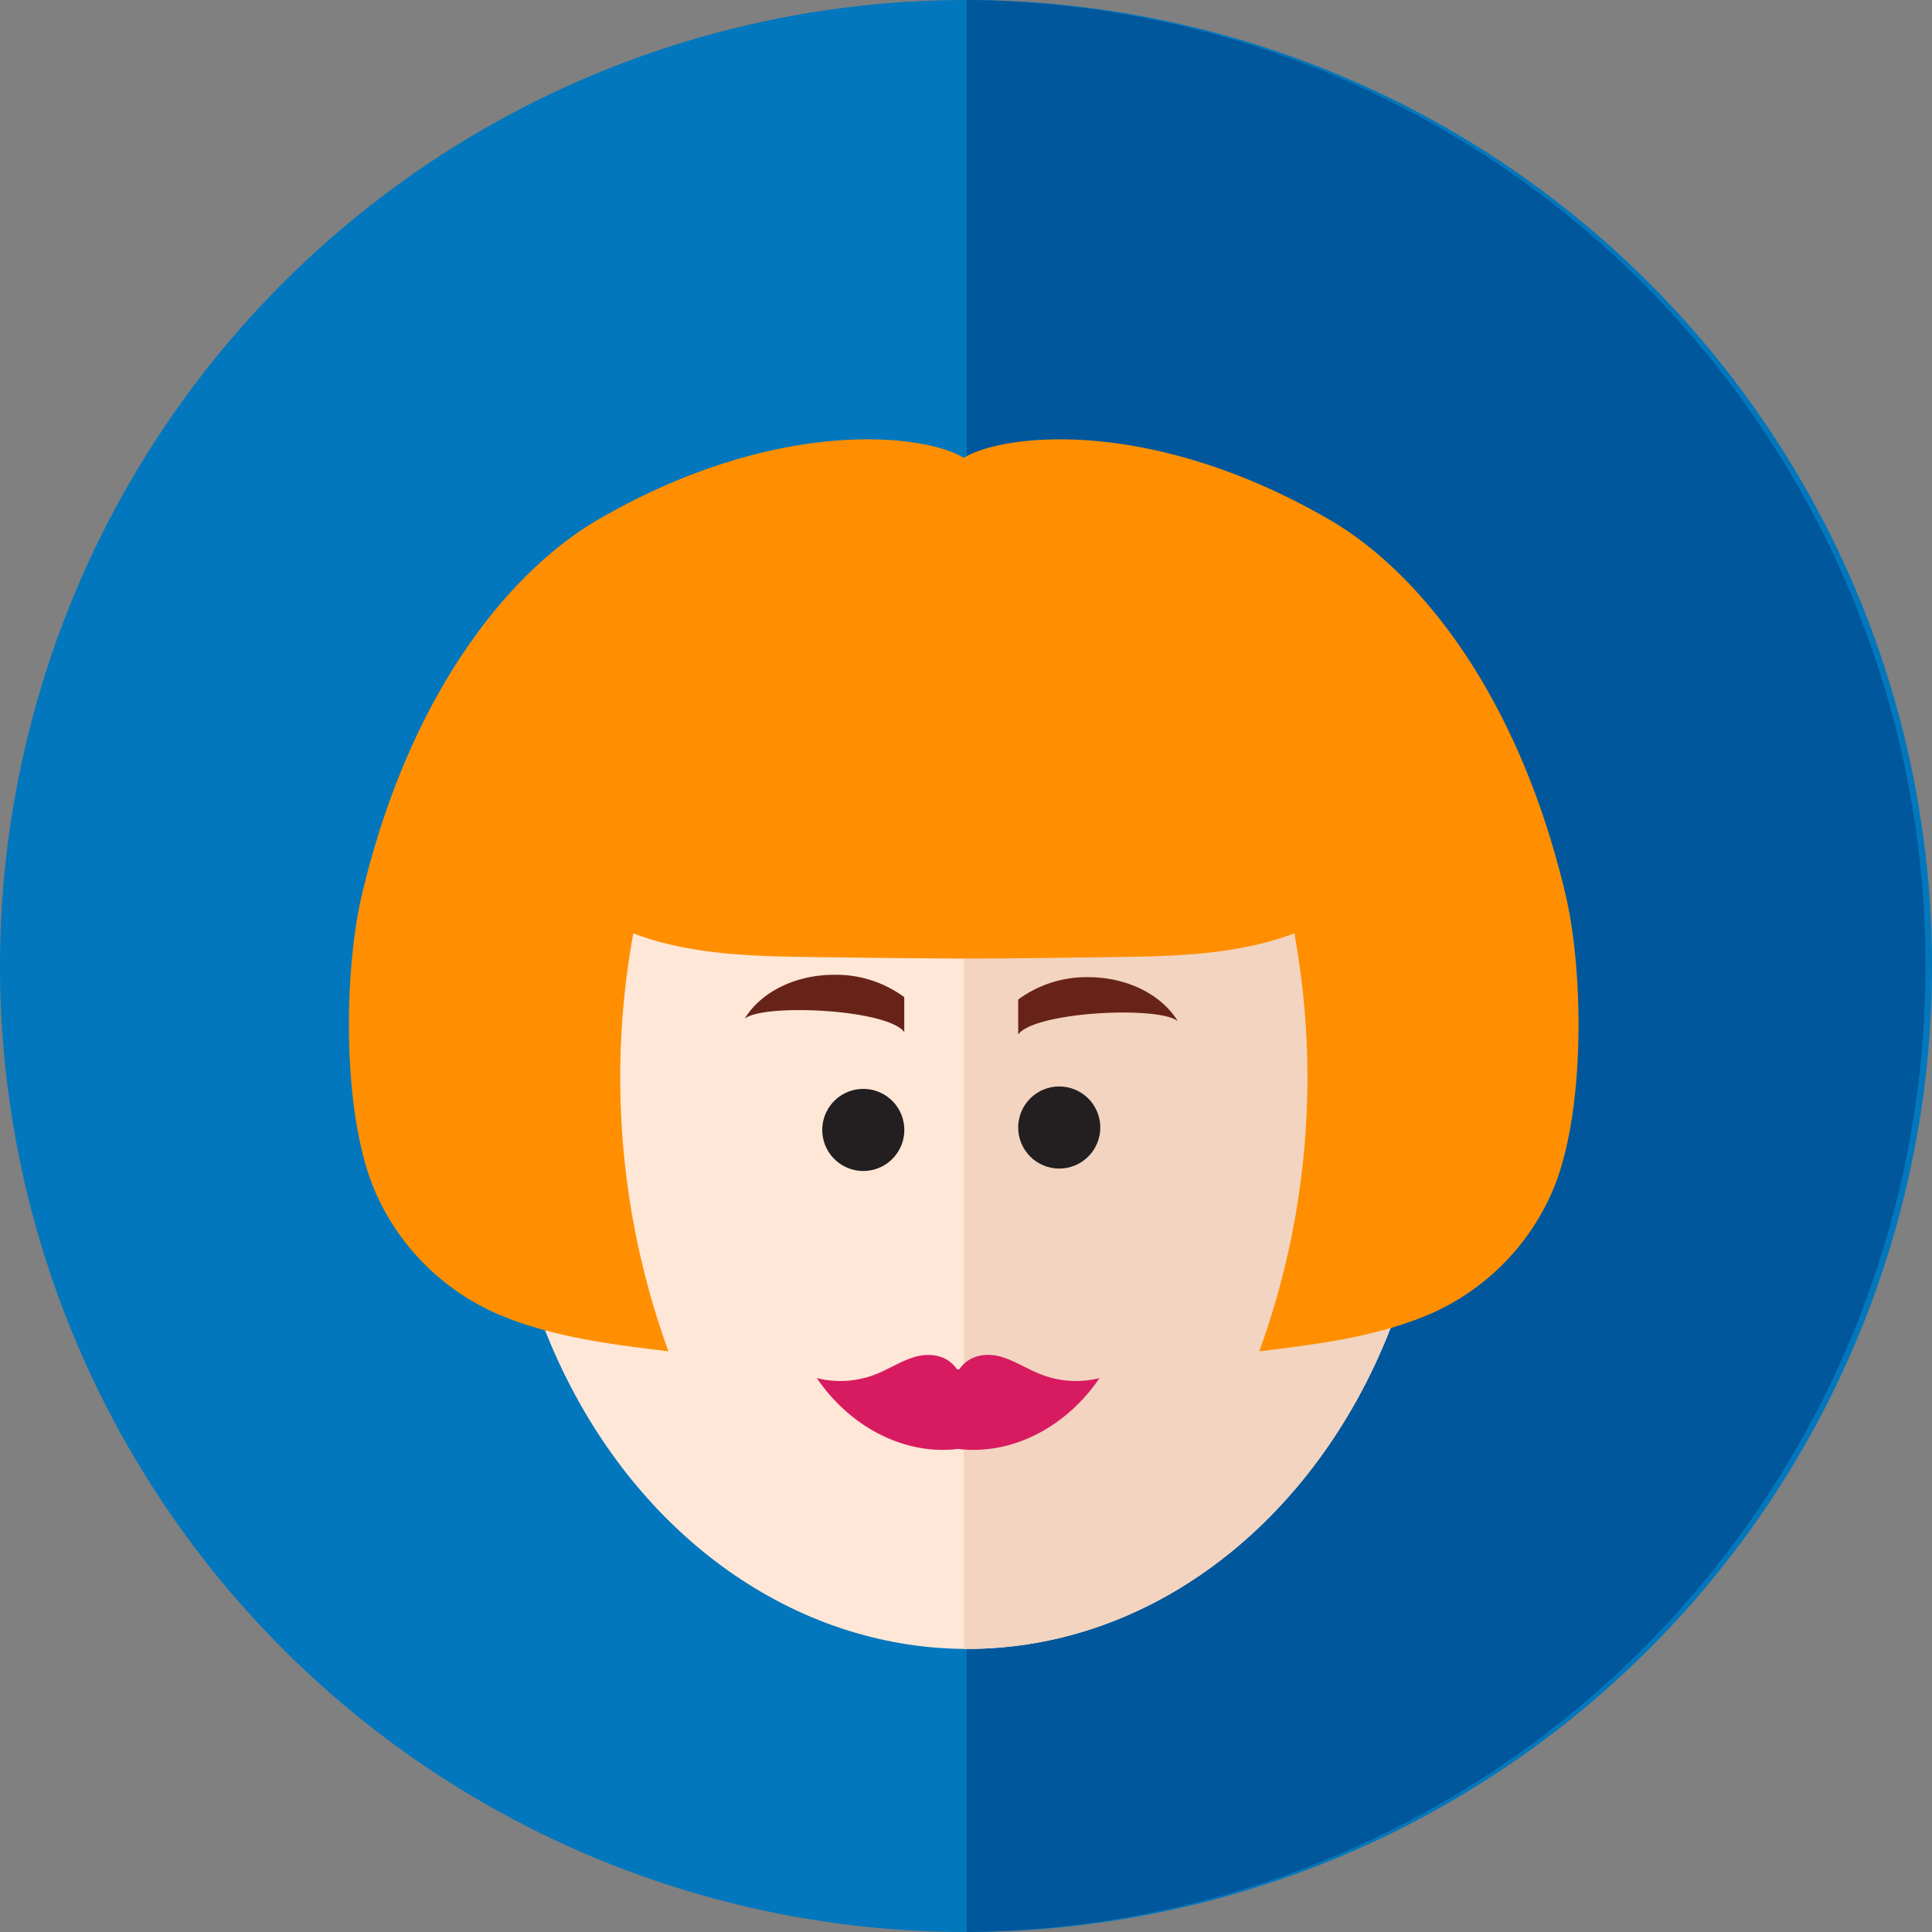<svg id="Layer_1" data-name="Layer 1" xmlns="http://www.w3.org/2000/svg" viewBox="0 0 352.44 352.44"><rect x="0" y="0" width="352.44" height="352.44" fill="#808080" stroke="none"/><defs><style>.cls-1{fill:#0277bd;}.cls-2{fill:#01579b;}.cls-3{fill:#ffe7d7;}.cls-4{fill:#f2d4c0;}.cls-5{fill:#231f20;}.cls-6{fill:#682319;}.cls-7{fill:#d81b60;}.cls-8{fill:#ff8f00;}</style></defs><circle class="cls-1" cx="176.22" cy="176.22" r="176.22" transform="translate(-72.99 176.22) rotate(-45)"/><path class="cls-2" d="M176.36,0V352.43A176.22,176.22,0,0,0,176.36,0Z"/><ellipse class="cls-3" cx="176.47" cy="200.12" rx="85" ry="100.68"/><path class="cls-4" d="M176.47,99.44h-.64V300.8h.64c46.94,0,85-45.08,85-100.69S223.41,99.44,176.47,99.44Z"/><ellipse class="cls-3" cx="91.55" cy="194.64" rx="12.65" ry="13.03"/><ellipse class="cls-4" cx="263.57" cy="194.64" rx="12.65" ry="13.03"/><circle class="cls-5" cx="193.23" cy="205.69" r="7.49" transform="translate(-70.75 305.49) rotate(-67.5)"/><path class="cls-6" d="M198.51,178.26a21,21,0,0,0-12.77,4.08v6.37c3.07-4.19,25.83-5.25,29.12-2.41C212,181.56,205.78,178.26,198.51,178.26Z"/><circle class="cls-5" cx="157.47" cy="206.13" r="7.49" transform="translate(-30.98 27.89) rotate(-9.22)"/><path class="cls-6" d="M135.84,185.85c3.29-2.83,26-1.78,29.12,2.42V181.9a21,21,0,0,0-12.78-4.08C144.92,177.82,138.67,181.11,135.84,185.85Z"/><path class="cls-7" d="M189.67,250.63c-2.5-1-4.85-2.58-7.42-3.22s-5.57-.12-7.24,2.38h-.44c-1.66-2.5-4.66-3-7.23-2.38s-4.93,2.22-7.42,3.22a17.57,17.57,0,0,1-10.92.76c6.22,9.13,16.19,14.11,25.79,12.93,9.61,1.18,19.58-3.8,25.79-12.93A17.53,17.53,0,0,1,189.67,250.63Z"/><path class="cls-8" d="M242.42,94.74c-32.64-18.87-59.5-15.59-66.61-11.22-7.12-4.37-34-7.65-66.62,11.22-16,9.29-34.4,31.37-43.17,68.48C62.66,177.45,62.31,204,68.72,218a43.12,43.12,0,0,0,22.11,21.73c9.8,4.17,20.53,5.5,31.11,6.78a146.25,146.25,0,0,1-6.41-76.24c10.58,4,22.15,4.18,33.45,4.33,8.66.11,17.32.22,26,.26h1.69c8.66,0,17.32-.15,26-.26,11.3-.15,22.87-.35,33.45-4.33a146.35,146.35,0,0,1-6.4,76.24c10.57-1.28,21.3-2.61,31.1-6.78A43.12,43.12,0,0,0,282.89,218c6.41-14,6.06-40.58,2.7-54.81C276.82,126.11,258.46,104,242.42,94.74Z"/></svg>